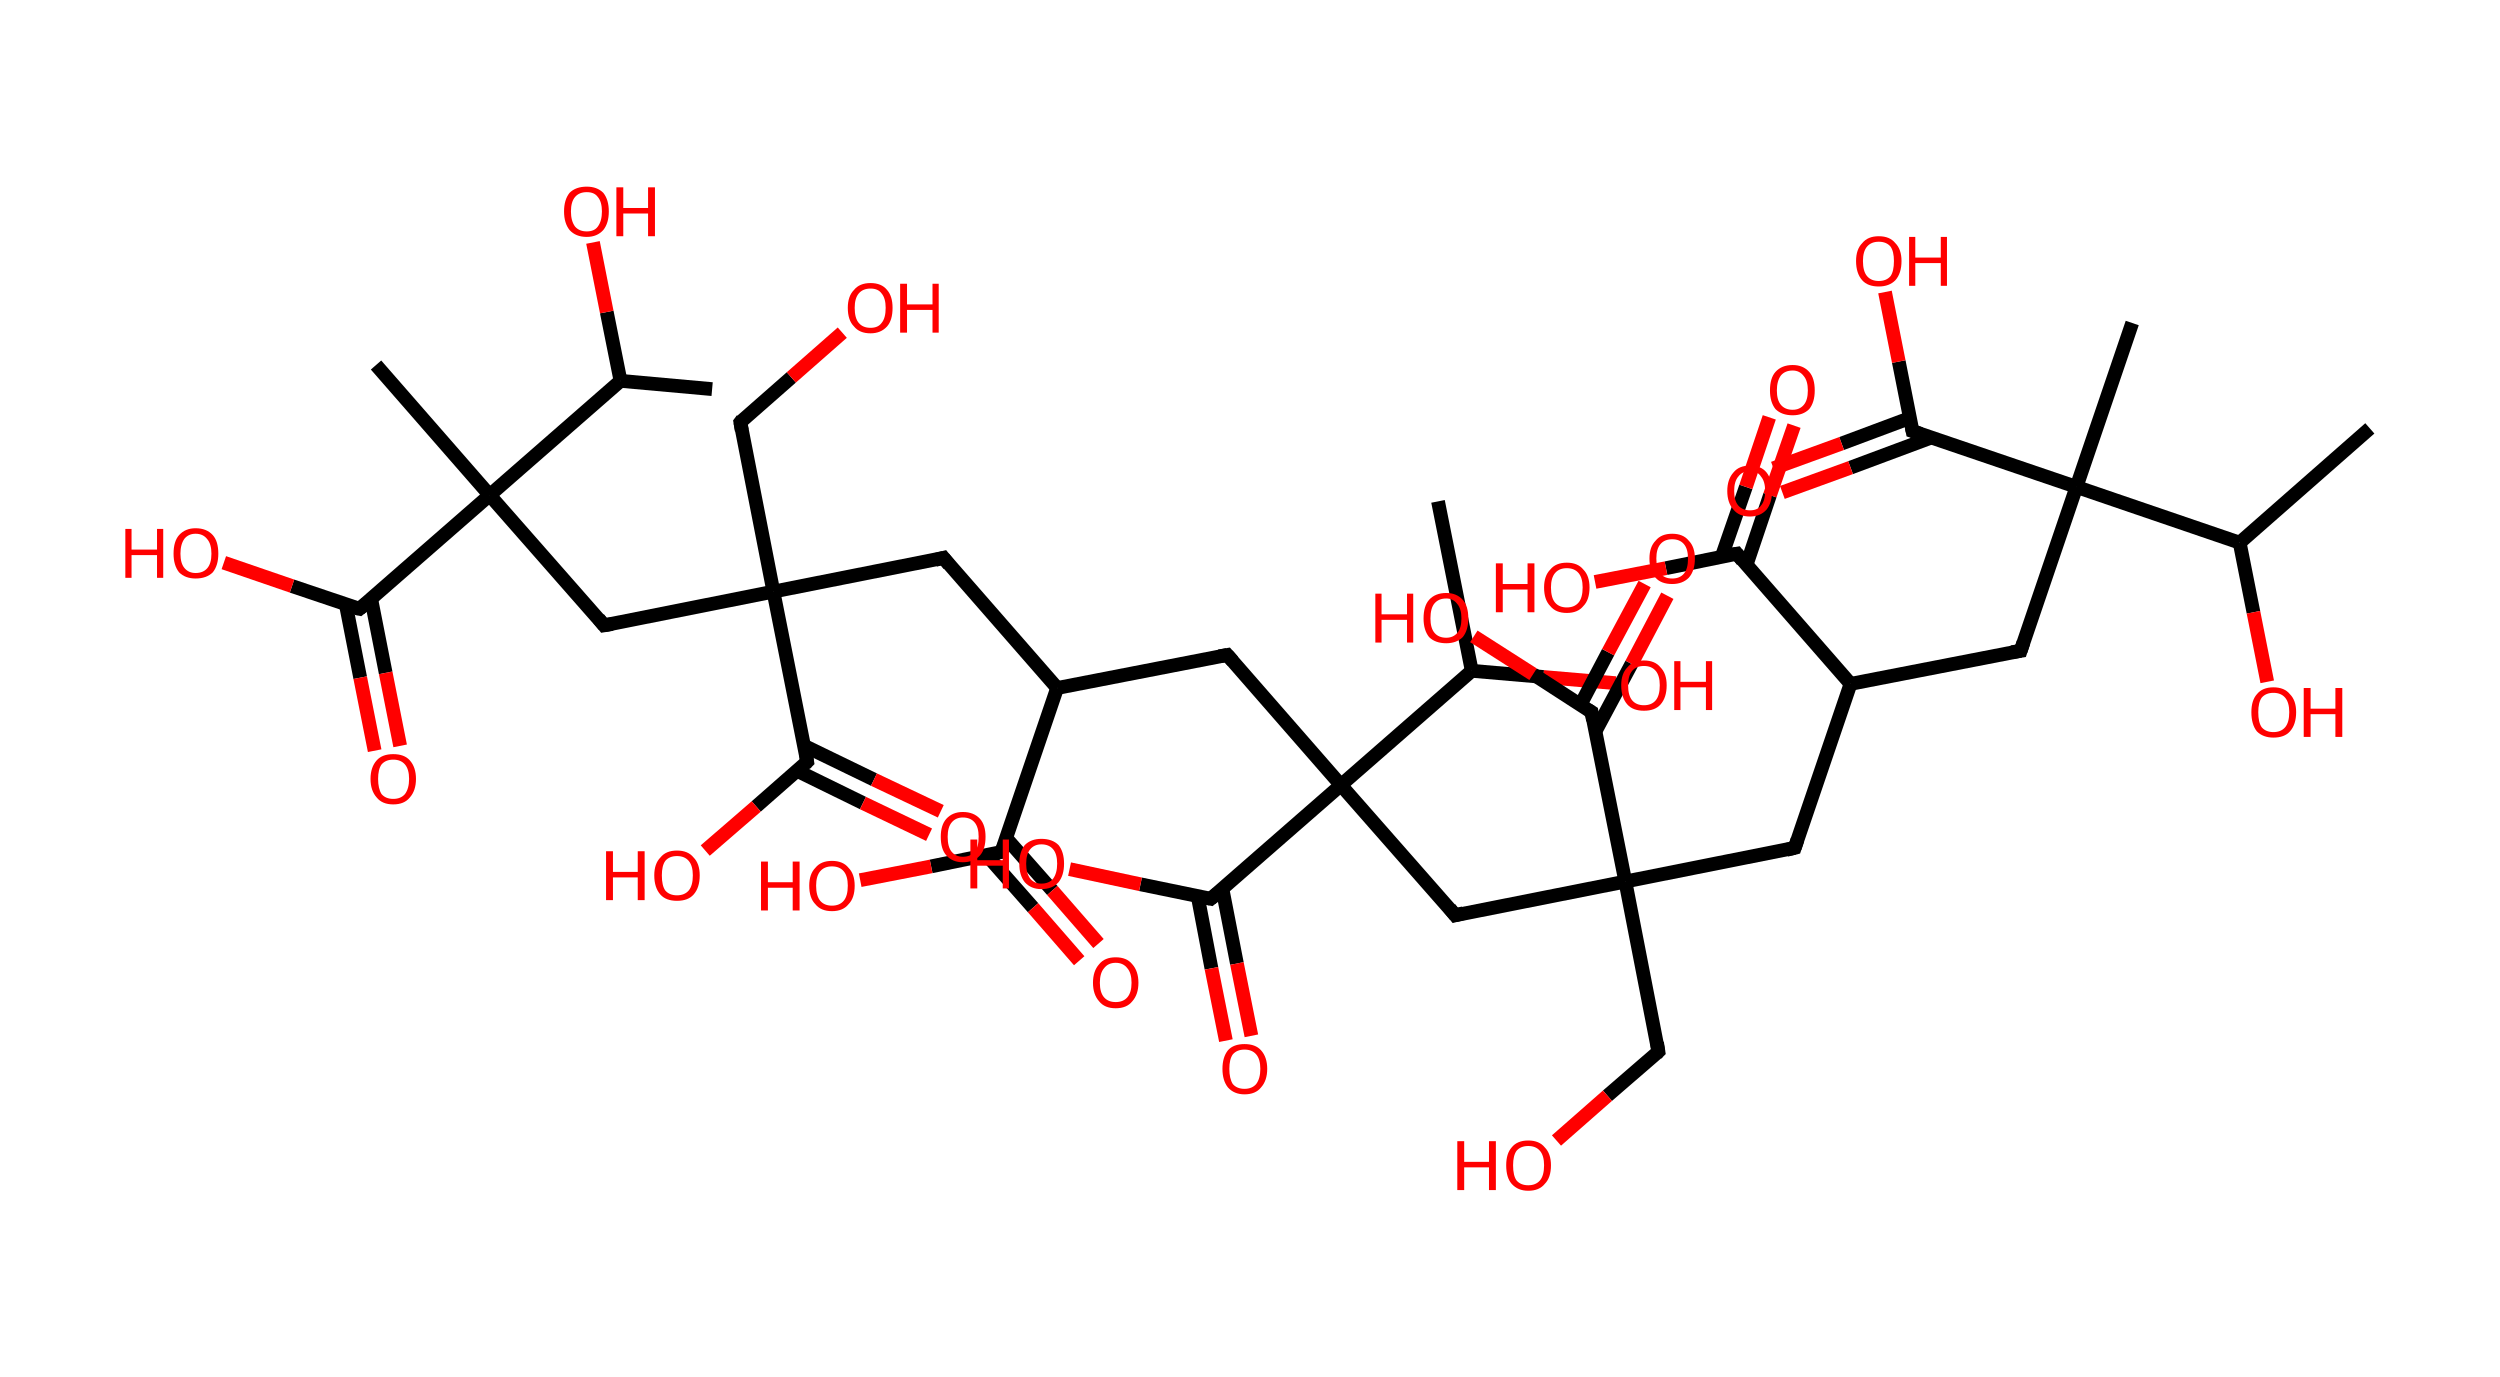 <?xml version='1.0' encoding='ASCII' standalone='yes'?>
<svg xmlns="http://www.w3.org/2000/svg" xmlns:rdkit="http://www.rdkit.org/xml" xmlns:xlink="http://www.w3.org/1999/xlink" version="1.1" baseProfile="full" xml:space="preserve" width="363px" height="200px" viewBox="0 0 363 200">
<!-- END OF HEADER -->
<rect style="opacity:1.0;fill:#FFFFFF;stroke:none" width="363.0" height="200.0" x="0.0" y="0.0"> </rect>
<path class="bond-0 atom-0 atom-1" d="M 344.1,62.2 L 325.2,78.8" style="fill:none;fill-rule:evenodd;stroke:#000000;stroke-width:2.0px;stroke-linecap:butt;stroke-linejoin:miter;stroke-opacity:1"/>
<path class="bond-1 atom-1 atom-2" d="M 325.2,78.8 L 327.2,88.9" style="fill:none;fill-rule:evenodd;stroke:#000000;stroke-width:2.0px;stroke-linecap:butt;stroke-linejoin:miter;stroke-opacity:1"/>
<path class="bond-1 atom-1 atom-2" d="M 327.2,88.9 L 329.2,99.0" style="fill:none;fill-rule:evenodd;stroke:#FF0000;stroke-width:2.0px;stroke-linecap:butt;stroke-linejoin:miter;stroke-opacity:1"/>
<path class="bond-2 atom-1 atom-3" d="M 325.2,78.8 L 301.5,70.7" style="fill:none;fill-rule:evenodd;stroke:#000000;stroke-width:2.0px;stroke-linecap:butt;stroke-linejoin:miter;stroke-opacity:1"/>
<path class="bond-3 atom-3 atom-4" d="M 301.5,70.7 L 309.6,46.9" style="fill:none;fill-rule:evenodd;stroke:#000000;stroke-width:2.0px;stroke-linecap:butt;stroke-linejoin:miter;stroke-opacity:1"/>
<path class="bond-4 atom-3 atom-5" d="M 301.5,70.7 L 293.4,94.5" style="fill:none;fill-rule:evenodd;stroke:#000000;stroke-width:2.0px;stroke-linecap:butt;stroke-linejoin:miter;stroke-opacity:1"/>
<path class="bond-5 atom-5 atom-6" d="M 293.4,94.5 L 268.7,99.3" style="fill:none;fill-rule:evenodd;stroke:#000000;stroke-width:2.0px;stroke-linecap:butt;stroke-linejoin:miter;stroke-opacity:1"/>
<path class="bond-6 atom-6 atom-7" d="M 268.7,99.3 L 260.6,123.1" style="fill:none;fill-rule:evenodd;stroke:#000000;stroke-width:2.0px;stroke-linecap:butt;stroke-linejoin:miter;stroke-opacity:1"/>
<path class="bond-7 atom-7 atom-8" d="M 260.6,123.1 L 236.0,128.0" style="fill:none;fill-rule:evenodd;stroke:#000000;stroke-width:2.0px;stroke-linecap:butt;stroke-linejoin:miter;stroke-opacity:1"/>
<path class="bond-8 atom-8 atom-9" d="M 236.0,128.0 L 240.8,152.7" style="fill:none;fill-rule:evenodd;stroke:#000000;stroke-width:2.0px;stroke-linecap:butt;stroke-linejoin:miter;stroke-opacity:1"/>
<path class="bond-9 atom-9 atom-10" d="M 240.8,152.7 L 233.4,159.1" style="fill:none;fill-rule:evenodd;stroke:#000000;stroke-width:2.0px;stroke-linecap:butt;stroke-linejoin:miter;stroke-opacity:1"/>
<path class="bond-9 atom-9 atom-10" d="M 233.4,159.1 L 226.0,165.6" style="fill:none;fill-rule:evenodd;stroke:#FF0000;stroke-width:2.0px;stroke-linecap:butt;stroke-linejoin:miter;stroke-opacity:1"/>
<path class="bond-10 atom-8 atom-11" d="M 236.0,128.0 L 211.3,132.9" style="fill:none;fill-rule:evenodd;stroke:#000000;stroke-width:2.0px;stroke-linecap:butt;stroke-linejoin:miter;stroke-opacity:1"/>
<path class="bond-11 atom-11 atom-12" d="M 211.3,132.9 L 194.7,114.0" style="fill:none;fill-rule:evenodd;stroke:#000000;stroke-width:2.0px;stroke-linecap:butt;stroke-linejoin:miter;stroke-opacity:1"/>
<path class="bond-12 atom-12 atom-13" d="M 194.7,114.0 L 178.2,95.1" style="fill:none;fill-rule:evenodd;stroke:#000000;stroke-width:2.0px;stroke-linecap:butt;stroke-linejoin:miter;stroke-opacity:1"/>
<path class="bond-13 atom-13 atom-14" d="M 178.2,95.1 L 153.5,99.9" style="fill:none;fill-rule:evenodd;stroke:#000000;stroke-width:2.0px;stroke-linecap:butt;stroke-linejoin:miter;stroke-opacity:1"/>
<path class="bond-14 atom-14 atom-15" d="M 153.5,99.9 L 137.0,81.0" style="fill:none;fill-rule:evenodd;stroke:#000000;stroke-width:2.0px;stroke-linecap:butt;stroke-linejoin:miter;stroke-opacity:1"/>
<path class="bond-15 atom-15 atom-16" d="M 137.0,81.0 L 112.3,85.9" style="fill:none;fill-rule:evenodd;stroke:#000000;stroke-width:2.0px;stroke-linecap:butt;stroke-linejoin:miter;stroke-opacity:1"/>
<path class="bond-16 atom-16 atom-17" d="M 112.3,85.9 L 107.5,61.3" style="fill:none;fill-rule:evenodd;stroke:#000000;stroke-width:2.0px;stroke-linecap:butt;stroke-linejoin:miter;stroke-opacity:1"/>
<path class="bond-17 atom-17 atom-18" d="M 107.5,61.3 L 114.9,54.8" style="fill:none;fill-rule:evenodd;stroke:#000000;stroke-width:2.0px;stroke-linecap:butt;stroke-linejoin:miter;stroke-opacity:1"/>
<path class="bond-17 atom-17 atom-18" d="M 114.9,54.8 L 122.3,48.3" style="fill:none;fill-rule:evenodd;stroke:#FF0000;stroke-width:2.0px;stroke-linecap:butt;stroke-linejoin:miter;stroke-opacity:1"/>
<path class="bond-18 atom-16 atom-19" d="M 112.3,85.9 L 87.7,90.8" style="fill:none;fill-rule:evenodd;stroke:#000000;stroke-width:2.0px;stroke-linecap:butt;stroke-linejoin:miter;stroke-opacity:1"/>
<path class="bond-19 atom-19 atom-20" d="M 87.7,90.8 L 71.1,71.9" style="fill:none;fill-rule:evenodd;stroke:#000000;stroke-width:2.0px;stroke-linecap:butt;stroke-linejoin:miter;stroke-opacity:1"/>
<path class="bond-20 atom-20 atom-21" d="M 71.1,71.9 L 54.6,53.0" style="fill:none;fill-rule:evenodd;stroke:#000000;stroke-width:2.0px;stroke-linecap:butt;stroke-linejoin:miter;stroke-opacity:1"/>
<path class="bond-21 atom-20 atom-22" d="M 71.1,71.9 L 52.2,88.4" style="fill:none;fill-rule:evenodd;stroke:#000000;stroke-width:2.0px;stroke-linecap:butt;stroke-linejoin:miter;stroke-opacity:1"/>
<path class="bond-22 atom-22 atom-23" d="M 50.2,87.7 L 52.3,98.4" style="fill:none;fill-rule:evenodd;stroke:#000000;stroke-width:2.0px;stroke-linecap:butt;stroke-linejoin:miter;stroke-opacity:1"/>
<path class="bond-22 atom-22 atom-23" d="M 52.3,98.4 L 54.4,109.0" style="fill:none;fill-rule:evenodd;stroke:#FF0000;stroke-width:2.0px;stroke-linecap:butt;stroke-linejoin:miter;stroke-opacity:1"/>
<path class="bond-22 atom-22 atom-23" d="M 53.9,87.0 L 56.0,97.7" style="fill:none;fill-rule:evenodd;stroke:#000000;stroke-width:2.0px;stroke-linecap:butt;stroke-linejoin:miter;stroke-opacity:1"/>
<path class="bond-22 atom-22 atom-23" d="M 56.0,97.7 L 58.1,108.3" style="fill:none;fill-rule:evenodd;stroke:#FF0000;stroke-width:2.0px;stroke-linecap:butt;stroke-linejoin:miter;stroke-opacity:1"/>
<path class="bond-23 atom-22 atom-24" d="M 52.2,88.4 L 42.4,85.1" style="fill:none;fill-rule:evenodd;stroke:#000000;stroke-width:2.0px;stroke-linecap:butt;stroke-linejoin:miter;stroke-opacity:1"/>
<path class="bond-23 atom-22 atom-24" d="M 42.4,85.1 L 32.5,81.7" style="fill:none;fill-rule:evenodd;stroke:#FF0000;stroke-width:2.0px;stroke-linecap:butt;stroke-linejoin:miter;stroke-opacity:1"/>
<path class="bond-24 atom-20 atom-25" d="M 71.1,71.9 L 90.1,55.3" style="fill:none;fill-rule:evenodd;stroke:#000000;stroke-width:2.0px;stroke-linecap:butt;stroke-linejoin:miter;stroke-opacity:1"/>
<path class="bond-25 atom-25 atom-26" d="M 90.1,55.3 L 103.4,56.5" style="fill:none;fill-rule:evenodd;stroke:#000000;stroke-width:2.0px;stroke-linecap:butt;stroke-linejoin:miter;stroke-opacity:1"/>
<path class="bond-26 atom-25 atom-27" d="M 90.1,55.3 L 88.1,45.3" style="fill:none;fill-rule:evenodd;stroke:#000000;stroke-width:2.0px;stroke-linecap:butt;stroke-linejoin:miter;stroke-opacity:1"/>
<path class="bond-26 atom-25 atom-27" d="M 88.1,45.3 L 86.1,35.2" style="fill:none;fill-rule:evenodd;stroke:#FF0000;stroke-width:2.0px;stroke-linecap:butt;stroke-linejoin:miter;stroke-opacity:1"/>
<path class="bond-27 atom-16 atom-28" d="M 112.3,85.9 L 117.2,110.6" style="fill:none;fill-rule:evenodd;stroke:#000000;stroke-width:2.0px;stroke-linecap:butt;stroke-linejoin:miter;stroke-opacity:1"/>
<path class="bond-28 atom-28 atom-29" d="M 115.7,111.9 L 125.3,116.6" style="fill:none;fill-rule:evenodd;stroke:#000000;stroke-width:2.0px;stroke-linecap:butt;stroke-linejoin:miter;stroke-opacity:1"/>
<path class="bond-28 atom-28 atom-29" d="M 125.3,116.6 L 134.9,121.2" style="fill:none;fill-rule:evenodd;stroke:#FF0000;stroke-width:2.0px;stroke-linecap:butt;stroke-linejoin:miter;stroke-opacity:1"/>
<path class="bond-28 atom-28 atom-29" d="M 116.8,108.3 L 126.9,113.2" style="fill:none;fill-rule:evenodd;stroke:#000000;stroke-width:2.0px;stroke-linecap:butt;stroke-linejoin:miter;stroke-opacity:1"/>
<path class="bond-28 atom-28 atom-29" d="M 126.9,113.2 L 136.6,117.8" style="fill:none;fill-rule:evenodd;stroke:#FF0000;stroke-width:2.0px;stroke-linecap:butt;stroke-linejoin:miter;stroke-opacity:1"/>
<path class="bond-29 atom-28 atom-30" d="M 117.2,110.6 L 109.8,117.1" style="fill:none;fill-rule:evenodd;stroke:#000000;stroke-width:2.0px;stroke-linecap:butt;stroke-linejoin:miter;stroke-opacity:1"/>
<path class="bond-29 atom-28 atom-30" d="M 109.8,117.1 L 102.4,123.5" style="fill:none;fill-rule:evenodd;stroke:#FF0000;stroke-width:2.0px;stroke-linecap:butt;stroke-linejoin:miter;stroke-opacity:1"/>
<path class="bond-30 atom-14 atom-31" d="M 153.5,99.9 L 145.4,123.7" style="fill:none;fill-rule:evenodd;stroke:#000000;stroke-width:2.0px;stroke-linecap:butt;stroke-linejoin:miter;stroke-opacity:1"/>
<path class="bond-31 atom-31 atom-32" d="M 143.3,124.2 L 150.0,131.8" style="fill:none;fill-rule:evenodd;stroke:#000000;stroke-width:2.0px;stroke-linecap:butt;stroke-linejoin:miter;stroke-opacity:1"/>
<path class="bond-31 atom-31 atom-32" d="M 150.0,131.8 L 156.7,139.5" style="fill:none;fill-rule:evenodd;stroke:#FF0000;stroke-width:2.0px;stroke-linecap:butt;stroke-linejoin:miter;stroke-opacity:1"/>
<path class="bond-31 atom-31 atom-32" d="M 146.1,121.7 L 152.8,129.3" style="fill:none;fill-rule:evenodd;stroke:#000000;stroke-width:2.0px;stroke-linecap:butt;stroke-linejoin:miter;stroke-opacity:1"/>
<path class="bond-31 atom-31 atom-32" d="M 152.8,129.3 L 159.5,137.0" style="fill:none;fill-rule:evenodd;stroke:#FF0000;stroke-width:2.0px;stroke-linecap:butt;stroke-linejoin:miter;stroke-opacity:1"/>
<path class="bond-32 atom-31 atom-33" d="M 145.4,123.7 L 135.2,125.8" style="fill:none;fill-rule:evenodd;stroke:#000000;stroke-width:2.0px;stroke-linecap:butt;stroke-linejoin:miter;stroke-opacity:1"/>
<path class="bond-32 atom-31 atom-33" d="M 135.2,125.8 L 124.9,127.8" style="fill:none;fill-rule:evenodd;stroke:#FF0000;stroke-width:2.0px;stroke-linecap:butt;stroke-linejoin:miter;stroke-opacity:1"/>
<path class="bond-33 atom-12 atom-34" d="M 194.7,114.0 L 175.8,130.5" style="fill:none;fill-rule:evenodd;stroke:#000000;stroke-width:2.0px;stroke-linecap:butt;stroke-linejoin:miter;stroke-opacity:1"/>
<path class="bond-34 atom-34 atom-35" d="M 173.9,130.1 L 175.9,140.6" style="fill:none;fill-rule:evenodd;stroke:#000000;stroke-width:2.0px;stroke-linecap:butt;stroke-linejoin:miter;stroke-opacity:1"/>
<path class="bond-34 atom-34 atom-35" d="M 175.9,140.6 L 178.0,151.1" style="fill:none;fill-rule:evenodd;stroke:#FF0000;stroke-width:2.0px;stroke-linecap:butt;stroke-linejoin:miter;stroke-opacity:1"/>
<path class="bond-34 atom-34 atom-35" d="M 177.5,129.1 L 179.6,139.9" style="fill:none;fill-rule:evenodd;stroke:#000000;stroke-width:2.0px;stroke-linecap:butt;stroke-linejoin:miter;stroke-opacity:1"/>
<path class="bond-34 atom-34 atom-35" d="M 179.6,139.9 L 181.7,150.4" style="fill:none;fill-rule:evenodd;stroke:#FF0000;stroke-width:2.0px;stroke-linecap:butt;stroke-linejoin:miter;stroke-opacity:1"/>
<path class="bond-35 atom-34 atom-36" d="M 175.8,130.5 L 165.6,128.4" style="fill:none;fill-rule:evenodd;stroke:#000000;stroke-width:2.0px;stroke-linecap:butt;stroke-linejoin:miter;stroke-opacity:1"/>
<path class="bond-35 atom-34 atom-36" d="M 165.6,128.4 L 155.3,126.2" style="fill:none;fill-rule:evenodd;stroke:#FF0000;stroke-width:2.0px;stroke-linecap:butt;stroke-linejoin:miter;stroke-opacity:1"/>
<path class="bond-36 atom-12 atom-37" d="M 194.7,114.0 L 213.7,97.4" style="fill:none;fill-rule:evenodd;stroke:#000000;stroke-width:2.0px;stroke-linecap:butt;stroke-linejoin:miter;stroke-opacity:1"/>
<path class="bond-37 atom-37 atom-38" d="M 213.7,97.4 L 208.8,72.8" style="fill:none;fill-rule:evenodd;stroke:#000000;stroke-width:2.0px;stroke-linecap:butt;stroke-linejoin:miter;stroke-opacity:1"/>
<path class="bond-38 atom-37 atom-39" d="M 213.7,97.4 L 224.1,98.3" style="fill:none;fill-rule:evenodd;stroke:#000000;stroke-width:2.0px;stroke-linecap:butt;stroke-linejoin:miter;stroke-opacity:1"/>
<path class="bond-38 atom-37 atom-39" d="M 224.1,98.3 L 234.6,99.2" style="fill:none;fill-rule:evenodd;stroke:#FF0000;stroke-width:2.0px;stroke-linecap:butt;stroke-linejoin:miter;stroke-opacity:1"/>
<path class="bond-39 atom-8 atom-40" d="M 236.0,128.0 L 231.1,103.4" style="fill:none;fill-rule:evenodd;stroke:#000000;stroke-width:2.0px;stroke-linecap:butt;stroke-linejoin:miter;stroke-opacity:1"/>
<path class="bond-40 atom-40 atom-41" d="M 231.6,106.3 L 236.9,96.4" style="fill:none;fill-rule:evenodd;stroke:#000000;stroke-width:2.0px;stroke-linecap:butt;stroke-linejoin:miter;stroke-opacity:1"/>
<path class="bond-40 atom-40 atom-41" d="M 236.9,96.4 L 242.1,86.5" style="fill:none;fill-rule:evenodd;stroke:#FF0000;stroke-width:2.0px;stroke-linecap:butt;stroke-linejoin:miter;stroke-opacity:1"/>
<path class="bond-40 atom-40 atom-41" d="M 229.5,102.3 L 233.5,94.7" style="fill:none;fill-rule:evenodd;stroke:#000000;stroke-width:2.0px;stroke-linecap:butt;stroke-linejoin:miter;stroke-opacity:1"/>
<path class="bond-40 atom-40 atom-41" d="M 233.5,94.7 L 238.8,84.8" style="fill:none;fill-rule:evenodd;stroke:#FF0000;stroke-width:2.0px;stroke-linecap:butt;stroke-linejoin:miter;stroke-opacity:1"/>
<path class="bond-41 atom-40 atom-42" d="M 231.1,103.4 L 222.6,97.9" style="fill:none;fill-rule:evenodd;stroke:#000000;stroke-width:2.0px;stroke-linecap:butt;stroke-linejoin:miter;stroke-opacity:1"/>
<path class="bond-41 atom-40 atom-42" d="M 222.6,97.9 L 214.0,92.4" style="fill:none;fill-rule:evenodd;stroke:#FF0000;stroke-width:2.0px;stroke-linecap:butt;stroke-linejoin:miter;stroke-opacity:1"/>
<path class="bond-42 atom-6 atom-43" d="M 268.7,99.3 L 252.2,80.4" style="fill:none;fill-rule:evenodd;stroke:#000000;stroke-width:2.0px;stroke-linecap:butt;stroke-linejoin:miter;stroke-opacity:1"/>
<path class="bond-43 atom-43 atom-44" d="M 253.6,82.0 L 257.0,71.9" style="fill:none;fill-rule:evenodd;stroke:#000000;stroke-width:2.0px;stroke-linecap:butt;stroke-linejoin:miter;stroke-opacity:1"/>
<path class="bond-43 atom-43 atom-44" d="M 257.0,71.9 L 260.5,61.8" style="fill:none;fill-rule:evenodd;stroke:#FF0000;stroke-width:2.0px;stroke-linecap:butt;stroke-linejoin:miter;stroke-opacity:1"/>
<path class="bond-43 atom-43 atom-44" d="M 250.0,80.8 L 253.5,70.7" style="fill:none;fill-rule:evenodd;stroke:#000000;stroke-width:2.0px;stroke-linecap:butt;stroke-linejoin:miter;stroke-opacity:1"/>
<path class="bond-43 atom-43 atom-44" d="M 253.5,70.7 L 256.9,60.6" style="fill:none;fill-rule:evenodd;stroke:#FF0000;stroke-width:2.0px;stroke-linecap:butt;stroke-linejoin:miter;stroke-opacity:1"/>
<path class="bond-44 atom-43 atom-45" d="M 252.2,80.4 L 241.9,82.5" style="fill:none;fill-rule:evenodd;stroke:#000000;stroke-width:2.0px;stroke-linecap:butt;stroke-linejoin:miter;stroke-opacity:1"/>
<path class="bond-44 atom-43 atom-45" d="M 241.9,82.5 L 231.6,84.5" style="fill:none;fill-rule:evenodd;stroke:#FF0000;stroke-width:2.0px;stroke-linecap:butt;stroke-linejoin:miter;stroke-opacity:1"/>
<path class="bond-45 atom-3 atom-46" d="M 301.5,70.7 L 277.7,62.6" style="fill:none;fill-rule:evenodd;stroke:#000000;stroke-width:2.0px;stroke-linecap:butt;stroke-linejoin:miter;stroke-opacity:1"/>
<path class="bond-46 atom-46 atom-47" d="M 277.3,60.7 L 267.4,64.4" style="fill:none;fill-rule:evenodd;stroke:#000000;stroke-width:2.0px;stroke-linecap:butt;stroke-linejoin:miter;stroke-opacity:1"/>
<path class="bond-46 atom-46 atom-47" d="M 267.4,64.4 L 257.5,68.0" style="fill:none;fill-rule:evenodd;stroke:#FF0000;stroke-width:2.0px;stroke-linecap:butt;stroke-linejoin:miter;stroke-opacity:1"/>
<path class="bond-46 atom-46 atom-47" d="M 280.5,63.5 L 268.7,67.9" style="fill:none;fill-rule:evenodd;stroke:#000000;stroke-width:2.0px;stroke-linecap:butt;stroke-linejoin:miter;stroke-opacity:1"/>
<path class="bond-46 atom-46 atom-47" d="M 268.7,67.9 L 258.8,71.5" style="fill:none;fill-rule:evenodd;stroke:#FF0000;stroke-width:2.0px;stroke-linecap:butt;stroke-linejoin:miter;stroke-opacity:1"/>
<path class="bond-47 atom-46 atom-48" d="M 277.7,62.6 L 275.7,52.5" style="fill:none;fill-rule:evenodd;stroke:#000000;stroke-width:2.0px;stroke-linecap:butt;stroke-linejoin:miter;stroke-opacity:1"/>
<path class="bond-47 atom-46 atom-48" d="M 275.7,52.5 L 273.7,42.4" style="fill:none;fill-rule:evenodd;stroke:#FF0000;stroke-width:2.0px;stroke-linecap:butt;stroke-linejoin:miter;stroke-opacity:1"/>
<path d="M 293.8,93.3 L 293.4,94.5 L 292.1,94.7" style="fill:none;stroke:#000000;stroke-width:2.0px;stroke-linecap:butt;stroke-linejoin:miter;stroke-opacity:1;"/>
<path d="M 261.0,121.9 L 260.6,123.1 L 259.4,123.4" style="fill:none;stroke:#000000;stroke-width:2.0px;stroke-linecap:butt;stroke-linejoin:miter;stroke-opacity:1;"/>
<path d="M 240.6,151.4 L 240.8,152.7 L 240.5,153.0" style="fill:none;stroke:#000000;stroke-width:2.0px;stroke-linecap:butt;stroke-linejoin:miter;stroke-opacity:1;"/>
<path d="M 212.5,132.6 L 211.3,132.9 L 210.5,131.9" style="fill:none;stroke:#000000;stroke-width:2.0px;stroke-linecap:butt;stroke-linejoin:miter;stroke-opacity:1;"/>
<path d="M 179.0,96.0 L 178.2,95.1 L 177.0,95.3" style="fill:none;stroke:#000000;stroke-width:2.0px;stroke-linecap:butt;stroke-linejoin:miter;stroke-opacity:1;"/>
<path d="M 137.8,82.0 L 137.0,81.0 L 135.8,81.3" style="fill:none;stroke:#000000;stroke-width:2.0px;stroke-linecap:butt;stroke-linejoin:miter;stroke-opacity:1;"/>
<path d="M 107.7,62.5 L 107.5,61.3 L 107.8,60.9" style="fill:none;stroke:#000000;stroke-width:2.0px;stroke-linecap:butt;stroke-linejoin:miter;stroke-opacity:1;"/>
<path d="M 88.9,90.6 L 87.7,90.8 L 86.9,89.8" style="fill:none;stroke:#000000;stroke-width:2.0px;stroke-linecap:butt;stroke-linejoin:miter;stroke-opacity:1;"/>
<path d="M 53.2,87.6 L 52.2,88.4 L 51.7,88.3" style="fill:none;stroke:#000000;stroke-width:2.0px;stroke-linecap:butt;stroke-linejoin:miter;stroke-opacity:1;"/>
<path d="M 117.0,109.3 L 117.2,110.6 L 116.9,110.9" style="fill:none;stroke:#000000;stroke-width:2.0px;stroke-linecap:butt;stroke-linejoin:miter;stroke-opacity:1;"/>
<path d="M 145.9,122.5 L 145.4,123.7 L 144.9,123.8" style="fill:none;stroke:#000000;stroke-width:2.0px;stroke-linecap:butt;stroke-linejoin:miter;stroke-opacity:1;"/>
<path d="M 176.8,129.7 L 175.8,130.5 L 175.3,130.4" style="fill:none;stroke:#000000;stroke-width:2.0px;stroke-linecap:butt;stroke-linejoin:miter;stroke-opacity:1;"/>
<path d="M 231.3,104.6 L 231.1,103.4 L 230.6,103.1" style="fill:none;stroke:#000000;stroke-width:2.0px;stroke-linecap:butt;stroke-linejoin:miter;stroke-opacity:1;"/>
<path d="M 253.0,81.4 L 252.2,80.4 L 251.6,80.5" style="fill:none;stroke:#000000;stroke-width:2.0px;stroke-linecap:butt;stroke-linejoin:miter;stroke-opacity:1;"/>
<path d="M 278.9,63.0 L 277.7,62.6 L 277.6,62.1" style="fill:none;stroke:#000000;stroke-width:2.0px;stroke-linecap:butt;stroke-linejoin:miter;stroke-opacity:1;"/>
<path class="atom-2" d="M 326.9 103.4 Q 326.9 101.7, 327.7 100.8 Q 328.5 99.8, 330.1 99.8 Q 331.7 99.8, 332.5 100.8 Q 333.4 101.7, 333.4 103.4 Q 333.4 105.2, 332.5 106.2 Q 331.7 107.1, 330.1 107.1 Q 328.6 107.1, 327.7 106.2 Q 326.9 105.2, 326.9 103.4 M 330.1 106.3 Q 331.2 106.3, 331.8 105.6 Q 332.4 104.9, 332.4 103.4 Q 332.4 102.0, 331.8 101.3 Q 331.2 100.6, 330.1 100.6 Q 329.0 100.6, 328.4 101.3 Q 327.9 102.0, 327.9 103.4 Q 327.9 104.9, 328.4 105.6 Q 329.0 106.3, 330.1 106.3 " fill="#FF0000"/>
<path class="atom-2" d="M 334.5 99.9 L 335.5 99.9 L 335.5 102.9 L 339.1 102.9 L 339.1 99.9 L 340.1 99.9 L 340.1 107.0 L 339.1 107.0 L 339.1 103.7 L 335.5 103.7 L 335.5 107.0 L 334.5 107.0 L 334.5 99.9 " fill="#FF0000"/>
<path class="atom-10" d="M 211.6 165.7 L 212.6 165.7 L 212.6 168.7 L 216.2 168.7 L 216.2 165.7 L 217.2 165.7 L 217.2 172.8 L 216.2 172.8 L 216.2 169.5 L 212.6 169.5 L 212.6 172.8 L 211.6 172.8 L 211.6 165.7 " fill="#FF0000"/>
<path class="atom-10" d="M 218.7 169.2 Q 218.7 167.5, 219.5 166.6 Q 220.3 165.6, 221.9 165.6 Q 223.5 165.6, 224.3 166.6 Q 225.2 167.5, 225.2 169.2 Q 225.2 171.0, 224.3 171.9 Q 223.5 172.9, 221.9 172.9 Q 220.4 172.9, 219.5 171.9 Q 218.7 171.0, 218.7 169.2 M 221.9 172.1 Q 223.0 172.1, 223.6 171.4 Q 224.2 170.7, 224.2 169.2 Q 224.2 167.8, 223.6 167.1 Q 223.0 166.4, 221.9 166.4 Q 220.8 166.4, 220.2 167.1 Q 219.7 167.8, 219.7 169.2 Q 219.7 170.7, 220.2 171.4 Q 220.8 172.1, 221.9 172.1 " fill="#FF0000"/>
<path class="atom-18" d="M 123.1 44.7 Q 123.1 43.0, 124.0 42.1 Q 124.8 41.1, 126.4 41.1 Q 128.0 41.1, 128.8 42.1 Q 129.6 43.0, 129.6 44.7 Q 129.6 46.5, 128.8 47.4 Q 127.9 48.4, 126.4 48.4 Q 124.8 48.4, 124.0 47.4 Q 123.1 46.5, 123.1 44.7 M 126.4 47.6 Q 127.5 47.6, 128.0 46.9 Q 128.6 46.2, 128.6 44.7 Q 128.6 43.3, 128.0 42.6 Q 127.5 41.9, 126.4 41.9 Q 125.3 41.9, 124.7 42.6 Q 124.1 43.3, 124.1 44.7 Q 124.1 46.2, 124.7 46.9 Q 125.3 47.6, 126.4 47.6 " fill="#FF0000"/>
<path class="atom-18" d="M 130.7 41.2 L 131.7 41.2 L 131.7 44.2 L 135.4 44.2 L 135.4 41.2 L 136.3 41.2 L 136.3 48.3 L 135.4 48.3 L 135.4 45.0 L 131.7 45.0 L 131.7 48.3 L 130.7 48.3 L 130.7 41.2 " fill="#FF0000"/>
<path class="atom-23" d="M 53.8 113.1 Q 53.8 111.4, 54.7 110.4 Q 55.5 109.5, 57.1 109.5 Q 58.7 109.5, 59.5 110.4 Q 60.4 111.4, 60.4 113.1 Q 60.4 114.8, 59.5 115.8 Q 58.7 116.8, 57.1 116.8 Q 55.5 116.8, 54.7 115.8 Q 53.8 114.8, 53.8 113.1 M 57.1 116.0 Q 58.2 116.0, 58.8 115.3 Q 59.4 114.5, 59.4 113.1 Q 59.4 111.7, 58.8 111.0 Q 58.2 110.3, 57.1 110.3 Q 56.0 110.3, 55.4 111.0 Q 54.9 111.7, 54.9 113.1 Q 54.9 114.5, 55.4 115.3 Q 56.0 116.0, 57.1 116.0 " fill="#FF0000"/>
<path class="atom-24" d="M 18.2 76.8 L 19.1 76.8 L 19.1 79.8 L 22.8 79.8 L 22.8 76.8 L 23.7 76.8 L 23.7 83.9 L 22.8 83.9 L 22.8 80.6 L 19.1 80.6 L 19.1 83.9 L 18.2 83.9 L 18.2 76.8 " fill="#FF0000"/>
<path class="atom-24" d="M 25.2 80.4 Q 25.2 78.6, 26.0 77.7 Q 26.9 76.7, 28.4 76.7 Q 30.0 76.7, 30.9 77.7 Q 31.7 78.6, 31.7 80.4 Q 31.7 82.1, 30.9 83.1 Q 30.0 84.0, 28.4 84.0 Q 26.9 84.0, 26.0 83.1 Q 25.2 82.1, 25.2 80.4 M 28.4 83.2 Q 29.5 83.2, 30.1 82.5 Q 30.7 81.8, 30.7 80.4 Q 30.7 79.0, 30.1 78.3 Q 29.5 77.5, 28.4 77.5 Q 27.4 77.5, 26.8 78.2 Q 26.2 79.0, 26.2 80.4 Q 26.2 81.8, 26.8 82.5 Q 27.4 83.2, 28.4 83.2 " fill="#FF0000"/>
<path class="atom-27" d="M 81.9 30.7 Q 81.9 29.0, 82.7 28.0 Q 83.6 27.1, 85.2 27.1 Q 86.7 27.1, 87.6 28.0 Q 88.4 29.0, 88.4 30.7 Q 88.4 32.4, 87.6 33.4 Q 86.7 34.4, 85.2 34.4 Q 83.6 34.4, 82.7 33.4 Q 81.9 32.4, 81.9 30.7 M 85.2 33.6 Q 86.3 33.6, 86.8 32.9 Q 87.4 32.1, 87.4 30.7 Q 87.4 29.3, 86.8 28.6 Q 86.3 27.9, 85.2 27.9 Q 84.1 27.9, 83.5 28.6 Q 82.9 29.3, 82.9 30.7 Q 82.9 32.1, 83.5 32.9 Q 84.1 33.6, 85.2 33.6 " fill="#FF0000"/>
<path class="atom-27" d="M 89.5 27.2 L 90.5 27.2 L 90.5 30.2 L 94.1 30.2 L 94.1 27.2 L 95.1 27.2 L 95.1 34.3 L 94.1 34.3 L 94.1 31.0 L 90.5 31.0 L 90.5 34.3 L 89.5 34.3 L 89.5 27.2 " fill="#FF0000"/>
<path class="atom-29" d="M 136.6 121.5 Q 136.6 119.8, 137.4 118.9 Q 138.3 117.9, 139.8 117.9 Q 141.4 117.9, 142.3 118.9 Q 143.1 119.8, 143.1 121.5 Q 143.1 123.3, 142.3 124.2 Q 141.4 125.2, 139.8 125.2 Q 138.3 125.2, 137.4 124.2 Q 136.6 123.3, 136.6 121.5 M 139.8 124.4 Q 140.9 124.4, 141.5 123.7 Q 142.1 123.0, 142.1 121.5 Q 142.1 120.1, 141.5 119.4 Q 140.9 118.7, 139.8 118.7 Q 138.8 118.7, 138.2 119.4 Q 137.6 120.1, 137.6 121.5 Q 137.6 123.0, 138.2 123.7 Q 138.8 124.4, 139.8 124.4 " fill="#FF0000"/>
<path class="atom-30" d="M 88.0 123.6 L 89.0 123.6 L 89.0 126.6 L 92.6 126.6 L 92.6 123.6 L 93.6 123.6 L 93.6 130.7 L 92.6 130.7 L 92.6 127.4 L 89.0 127.4 L 89.0 130.7 L 88.0 130.7 L 88.0 123.6 " fill="#FF0000"/>
<path class="atom-30" d="M 95.0 127.1 Q 95.0 125.4, 95.9 124.5 Q 96.7 123.5, 98.3 123.5 Q 99.9 123.5, 100.7 124.5 Q 101.6 125.4, 101.6 127.1 Q 101.6 128.9, 100.7 129.9 Q 99.9 130.8, 98.3 130.8 Q 96.7 130.8, 95.9 129.9 Q 95.0 128.9, 95.0 127.1 M 98.3 130.0 Q 99.4 130.0, 100.0 129.3 Q 100.6 128.6, 100.6 127.1 Q 100.6 125.7, 100.0 125.0 Q 99.4 124.3, 98.3 124.3 Q 97.2 124.3, 96.6 125.0 Q 96.1 125.7, 96.1 127.1 Q 96.1 128.6, 96.6 129.3 Q 97.2 130.0, 98.3 130.0 " fill="#FF0000"/>
<path class="atom-32" d="M 158.7 142.7 Q 158.7 141.0, 159.6 140.0 Q 160.4 139.0, 162.0 139.0 Q 163.6 139.0, 164.4 140.0 Q 165.3 141.0, 165.3 142.7 Q 165.3 144.4, 164.4 145.4 Q 163.6 146.4, 162.0 146.4 Q 160.4 146.4, 159.6 145.4 Q 158.7 144.4, 158.7 142.7 M 162.0 145.5 Q 163.1 145.5, 163.7 144.8 Q 164.3 144.1, 164.3 142.7 Q 164.3 141.3, 163.7 140.6 Q 163.1 139.8, 162.0 139.8 Q 160.9 139.8, 160.3 140.6 Q 159.7 141.3, 159.7 142.7 Q 159.7 144.1, 160.3 144.8 Q 160.9 145.5, 162.0 145.5 " fill="#FF0000"/>
<path class="atom-33" d="M 110.5 125.1 L 111.5 125.1 L 111.5 128.1 L 115.1 128.1 L 115.1 125.1 L 116.1 125.1 L 116.1 132.2 L 115.1 132.2 L 115.1 128.9 L 111.5 128.9 L 111.5 132.2 L 110.5 132.2 L 110.5 125.1 " fill="#FF0000"/>
<path class="atom-33" d="M 117.5 128.6 Q 117.5 126.9, 118.4 126.0 Q 119.2 125.0, 120.8 125.0 Q 122.4 125.0, 123.2 126.0 Q 124.1 126.9, 124.1 128.6 Q 124.1 130.4, 123.2 131.3 Q 122.4 132.3, 120.8 132.3 Q 119.2 132.3, 118.4 131.3 Q 117.5 130.4, 117.5 128.6 M 120.8 131.5 Q 121.9 131.5, 122.5 130.8 Q 123.1 130.1, 123.1 128.6 Q 123.1 127.2, 122.5 126.5 Q 121.9 125.8, 120.8 125.8 Q 119.7 125.8, 119.1 126.5 Q 118.5 127.2, 118.5 128.6 Q 118.5 130.1, 119.1 130.8 Q 119.7 131.5, 120.8 131.5 " fill="#FF0000"/>
<path class="atom-35" d="M 177.5 155.2 Q 177.5 153.5, 178.3 152.5 Q 179.1 151.6, 180.7 151.6 Q 182.3 151.6, 183.1 152.5 Q 184.0 153.5, 184.0 155.2 Q 184.0 156.9, 183.1 157.9 Q 182.3 158.9, 180.7 158.9 Q 179.2 158.9, 178.3 157.9 Q 177.5 156.9, 177.5 155.2 M 180.7 158.1 Q 181.8 158.1, 182.4 157.4 Q 183.0 156.6, 183.0 155.2 Q 183.0 153.8, 182.4 153.1 Q 181.8 152.4, 180.7 152.4 Q 179.6 152.4, 179.0 153.1 Q 178.5 153.8, 178.5 155.2 Q 178.5 156.6, 179.0 157.4 Q 179.6 158.1, 180.7 158.1 " fill="#FF0000"/>
<path class="atom-36" d="M 140.9 121.9 L 141.9 121.9 L 141.9 124.9 L 145.6 124.9 L 145.6 121.9 L 146.5 121.9 L 146.5 129.0 L 145.6 129.0 L 145.6 125.7 L 141.9 125.7 L 141.9 129.0 L 140.9 129.0 L 140.9 121.9 " fill="#FF0000"/>
<path class="atom-36" d="M 148.0 125.4 Q 148.0 123.7, 148.8 122.7 Q 149.7 121.8, 151.2 121.8 Q 152.8 121.8, 153.7 122.7 Q 154.5 123.7, 154.5 125.4 Q 154.5 127.1, 153.7 128.1 Q 152.8 129.1, 151.2 129.1 Q 149.7 129.1, 148.8 128.1 Q 148.0 127.1, 148.0 125.4 M 151.2 128.3 Q 152.3 128.3, 152.9 127.6 Q 153.5 126.8, 153.5 125.4 Q 153.5 124.0, 152.9 123.3 Q 152.3 122.6, 151.2 122.6 Q 150.2 122.6, 149.6 123.3 Q 149.0 124.0, 149.0 125.4 Q 149.0 126.8, 149.6 127.6 Q 150.2 128.3, 151.2 128.3 " fill="#FF0000"/>
<path class="atom-39" d="M 235.4 99.5 Q 235.4 97.8, 236.3 96.9 Q 237.1 95.9, 238.7 95.9 Q 240.3 95.9, 241.1 96.9 Q 242.0 97.8, 242.0 99.5 Q 242.0 101.3, 241.1 102.3 Q 240.3 103.2, 238.7 103.2 Q 237.1 103.2, 236.3 102.3 Q 235.4 101.3, 235.4 99.5 M 238.7 102.4 Q 239.8 102.4, 240.4 101.7 Q 241.0 101.0, 241.0 99.5 Q 241.0 98.1, 240.4 97.4 Q 239.8 96.7, 238.7 96.7 Q 237.6 96.7, 237.0 97.4 Q 236.4 98.1, 236.4 99.5 Q 236.4 101.0, 237.0 101.7 Q 237.6 102.4, 238.7 102.4 " fill="#FF0000"/>
<path class="atom-39" d="M 243.1 96.0 L 244.0 96.0 L 244.0 99.0 L 247.7 99.0 L 247.7 96.0 L 248.6 96.0 L 248.6 103.1 L 247.7 103.1 L 247.7 99.8 L 244.0 99.8 L 244.0 103.1 L 243.1 103.1 L 243.1 96.0 " fill="#FF0000"/>
<path class="atom-41" d="M 239.5 81.1 Q 239.5 79.4, 240.4 78.5 Q 241.2 77.5, 242.8 77.5 Q 244.4 77.5, 245.2 78.5 Q 246.1 79.4, 246.1 81.1 Q 246.1 82.9, 245.2 83.9 Q 244.3 84.8, 242.8 84.8 Q 241.2 84.8, 240.4 83.9 Q 239.5 82.9, 239.5 81.1 M 242.8 84.0 Q 243.9 84.0, 244.5 83.3 Q 245.1 82.6, 245.1 81.1 Q 245.1 79.7, 244.5 79.0 Q 243.9 78.3, 242.8 78.3 Q 241.7 78.3, 241.1 79.0 Q 240.5 79.7, 240.5 81.1 Q 240.5 82.6, 241.1 83.3 Q 241.7 84.0, 242.8 84.0 " fill="#FF0000"/>
<path class="atom-42" d="M 199.7 86.2 L 200.6 86.2 L 200.6 89.2 L 204.3 89.2 L 204.3 86.2 L 205.2 86.2 L 205.2 93.3 L 204.3 93.3 L 204.3 90.0 L 200.6 90.0 L 200.6 93.3 L 199.7 93.3 L 199.7 86.2 " fill="#FF0000"/>
<path class="atom-42" d="M 206.7 89.8 Q 206.7 88.0, 207.5 87.1 Q 208.4 86.1, 210.0 86.1 Q 211.5 86.1, 212.4 87.1 Q 213.2 88.0, 213.2 89.8 Q 213.2 91.5, 212.4 92.5 Q 211.5 93.4, 210.0 93.4 Q 208.4 93.4, 207.5 92.5 Q 206.7 91.5, 206.7 89.8 M 210.0 92.6 Q 211.0 92.6, 211.6 91.9 Q 212.2 91.2, 212.2 89.8 Q 212.2 88.4, 211.6 87.7 Q 211.0 86.9, 210.0 86.9 Q 208.9 86.9, 208.3 87.6 Q 207.7 88.3, 207.7 89.8 Q 207.7 91.2, 208.3 91.9 Q 208.9 92.6, 210.0 92.6 " fill="#FF0000"/>
<path class="atom-44" d="M 257.0 56.7 Q 257.0 54.9, 257.8 54.0 Q 258.7 53.0, 260.3 53.0 Q 261.8 53.0, 262.7 54.0 Q 263.5 54.9, 263.5 56.7 Q 263.5 58.4, 262.7 59.4 Q 261.8 60.3, 260.3 60.3 Q 258.7 60.3, 257.8 59.4 Q 257.0 58.4, 257.0 56.7 M 260.3 59.5 Q 261.3 59.5, 261.9 58.8 Q 262.5 58.1, 262.5 56.7 Q 262.5 55.3, 261.9 54.6 Q 261.3 53.8, 260.3 53.8 Q 259.2 53.8, 258.6 54.5 Q 258.0 55.3, 258.0 56.7 Q 258.0 58.1, 258.6 58.8 Q 259.2 59.5, 260.3 59.5 " fill="#FF0000"/>
<path class="atom-45" d="M 217.2 81.8 L 218.2 81.8 L 218.2 84.8 L 221.8 84.8 L 221.8 81.8 L 222.8 81.8 L 222.8 88.9 L 221.8 88.9 L 221.8 85.6 L 218.2 85.6 L 218.2 88.9 L 217.2 88.9 L 217.2 81.8 " fill="#FF0000"/>
<path class="atom-45" d="M 224.2 85.3 Q 224.2 83.6, 225.1 82.7 Q 225.9 81.7, 227.5 81.7 Q 229.1 81.7, 229.9 82.7 Q 230.8 83.6, 230.8 85.3 Q 230.8 87.1, 229.9 88.0 Q 229.1 89.0, 227.5 89.0 Q 225.9 89.0, 225.1 88.0 Q 224.2 87.1, 224.2 85.3 M 227.5 88.2 Q 228.6 88.2, 229.2 87.5 Q 229.8 86.8, 229.8 85.3 Q 229.8 83.9, 229.2 83.2 Q 228.6 82.5, 227.5 82.5 Q 226.4 82.5, 225.8 83.2 Q 225.2 83.9, 225.2 85.3 Q 225.2 86.8, 225.8 87.5 Q 226.4 88.2, 227.5 88.2 " fill="#FF0000"/>
<path class="atom-47" d="M 250.8 71.3 Q 250.8 69.6, 251.7 68.6 Q 252.5 67.6, 254.1 67.6 Q 255.7 67.6, 256.5 68.6 Q 257.3 69.6, 257.3 71.3 Q 257.3 73.0, 256.5 74.0 Q 255.6 75.0, 254.1 75.0 Q 252.5 75.0, 251.7 74.0 Q 250.8 73.0, 250.8 71.3 M 254.1 74.1 Q 255.2 74.1, 255.7 73.4 Q 256.3 72.7, 256.3 71.3 Q 256.3 69.9, 255.7 69.2 Q 255.2 68.4, 254.1 68.4 Q 253.0 68.4, 252.4 69.2 Q 251.8 69.9, 251.8 71.3 Q 251.8 72.7, 252.4 73.4 Q 253.0 74.1, 254.1 74.1 " fill="#FF0000"/>
<path class="atom-48" d="M 269.5 37.9 Q 269.5 36.2, 270.4 35.3 Q 271.2 34.3, 272.8 34.3 Q 274.4 34.3, 275.2 35.3 Q 276.1 36.2, 276.1 37.9 Q 276.1 39.7, 275.2 40.7 Q 274.3 41.6, 272.8 41.6 Q 271.2 41.6, 270.4 40.7 Q 269.5 39.7, 269.5 37.9 M 272.8 40.8 Q 273.9 40.8, 274.5 40.1 Q 275.0 39.4, 275.0 37.9 Q 275.0 36.5, 274.5 35.8 Q 273.9 35.1, 272.8 35.1 Q 271.7 35.1, 271.1 35.8 Q 270.5 36.5, 270.5 37.9 Q 270.5 39.4, 271.1 40.1 Q 271.7 40.8, 272.8 40.8 " fill="#FF0000"/>
<path class="atom-48" d="M 277.2 34.4 L 278.1 34.4 L 278.1 37.4 L 281.8 37.4 L 281.8 34.4 L 282.7 34.4 L 282.7 41.5 L 281.8 41.5 L 281.8 38.2 L 278.1 38.2 L 278.1 41.5 L 277.2 41.5 L 277.2 34.4 " fill="#FF0000"/>
</svg>
